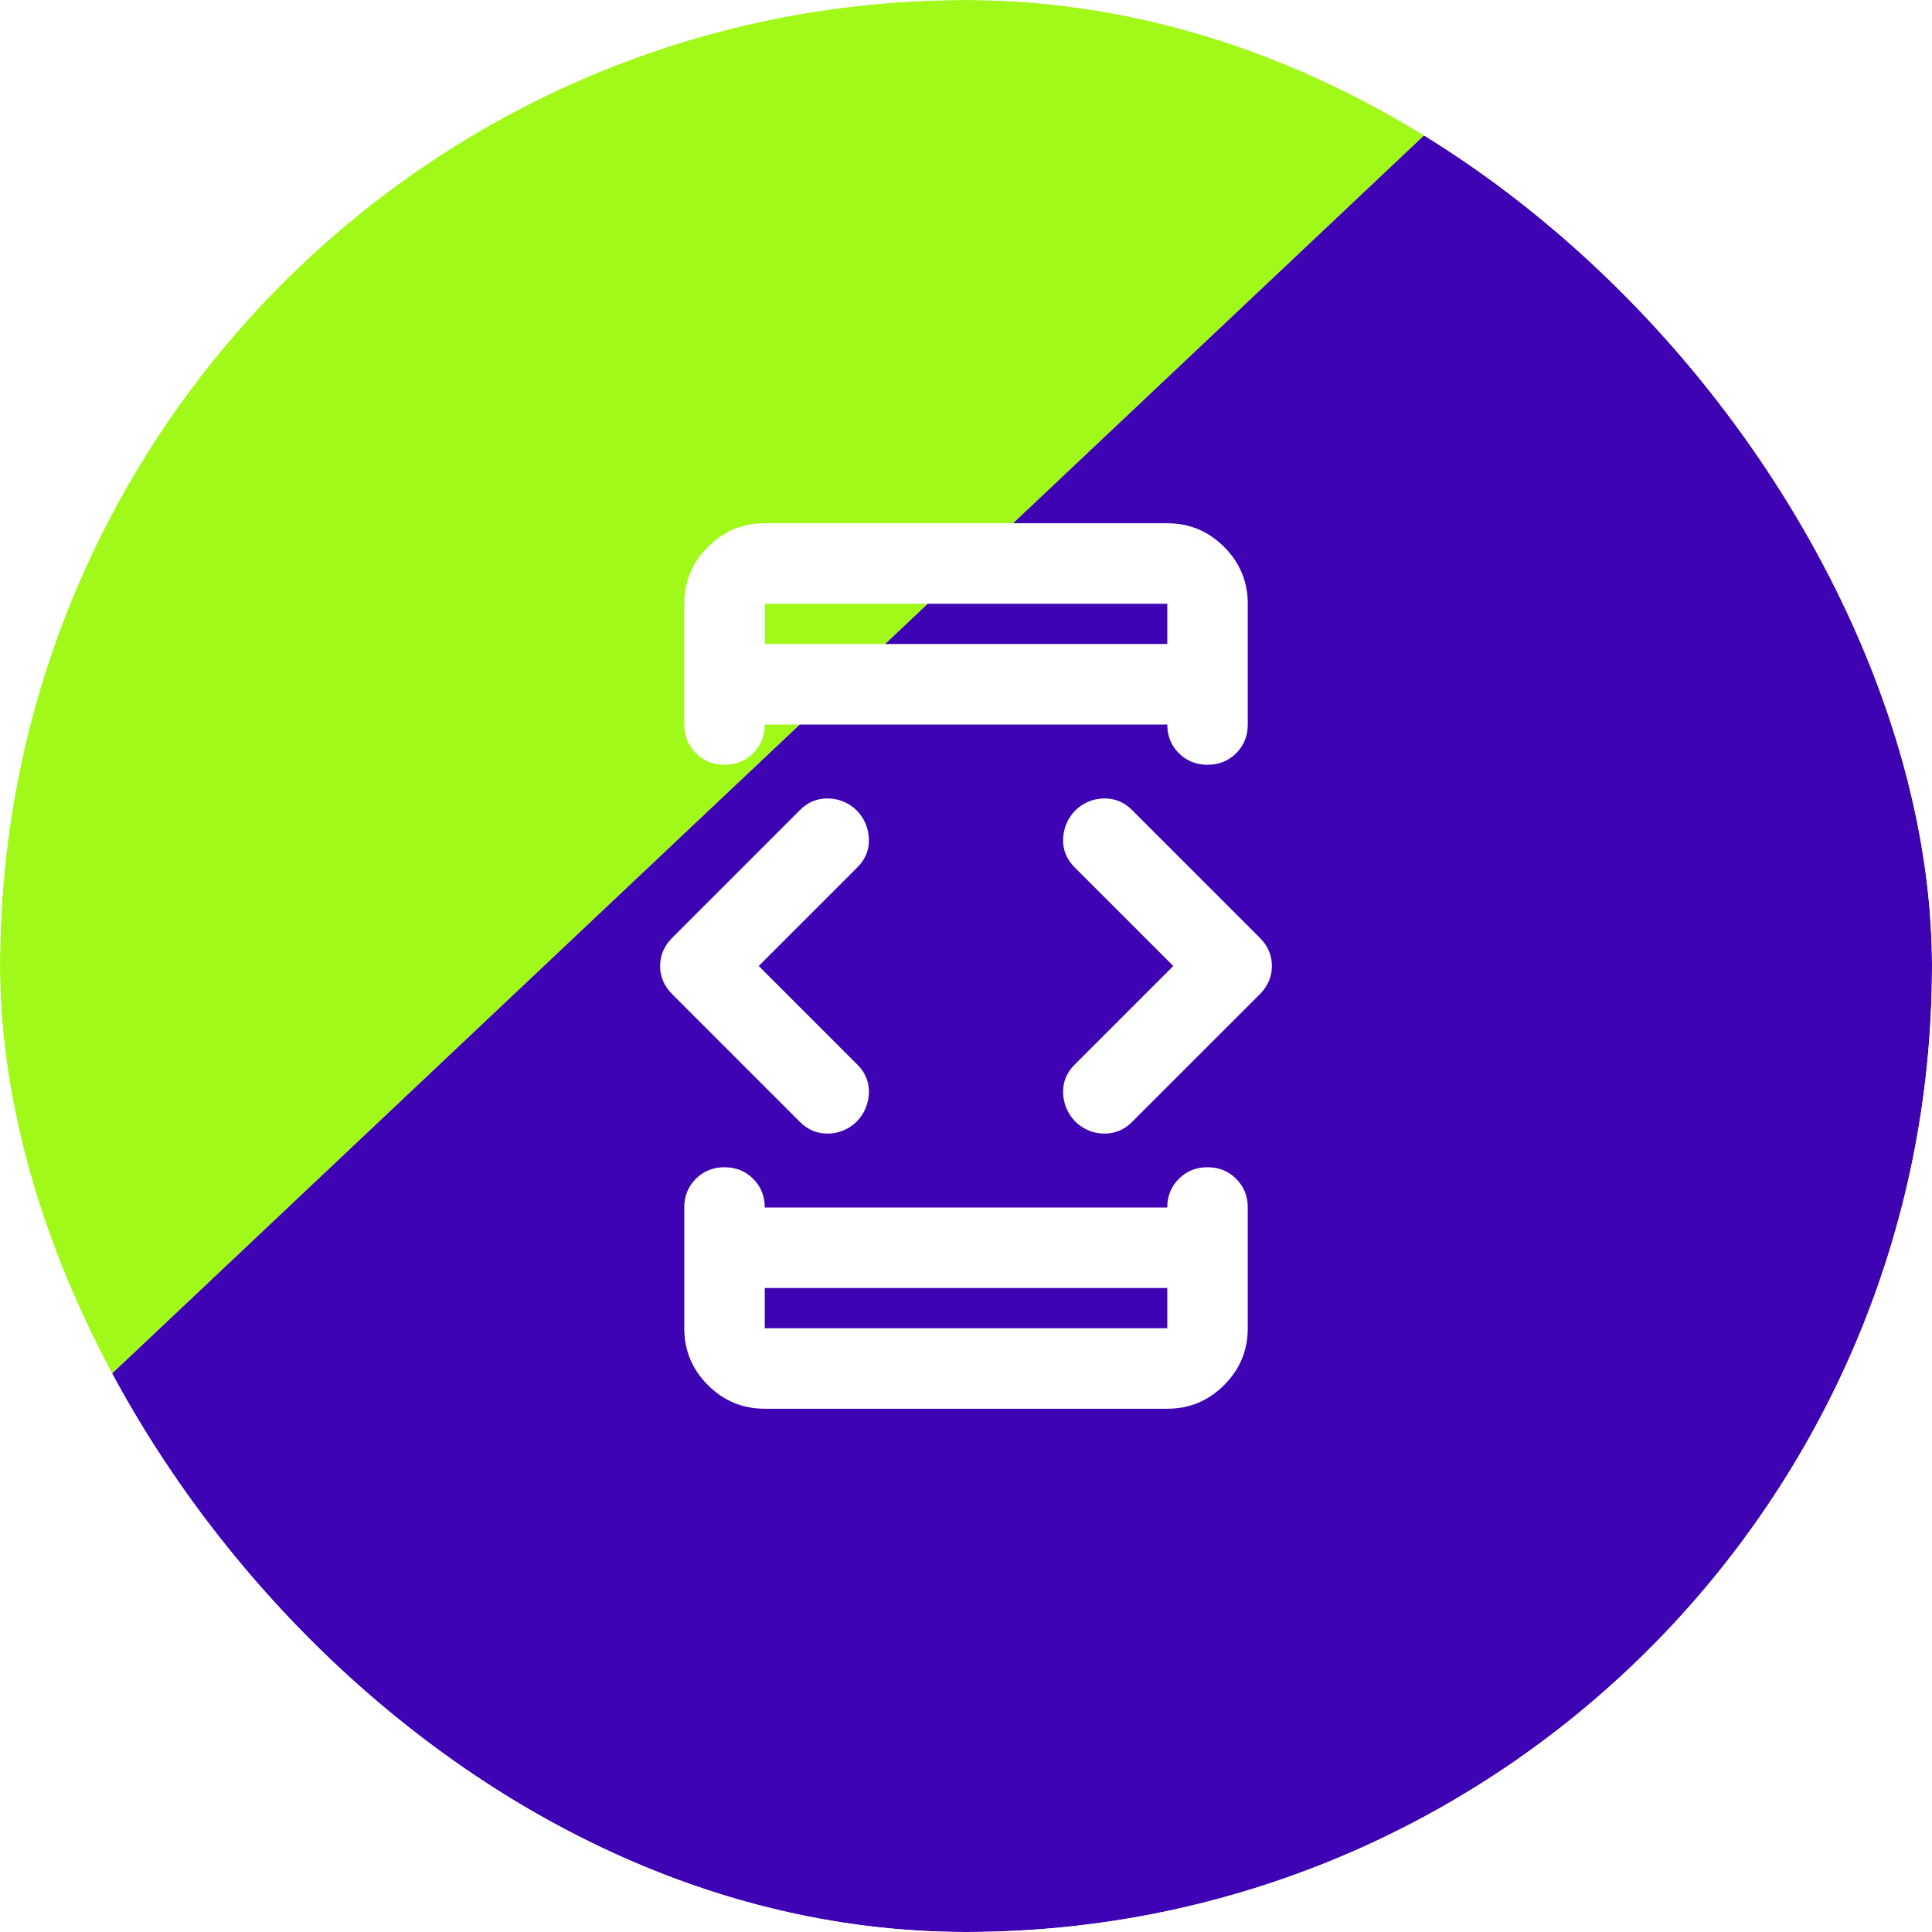 <svg width="80" height="80" viewBox="0 0 80 80" fill="none" xmlns="http://www.w3.org/2000/svg">
<g clip-path="url(#clip0_189_1394)">
<g filter="url(#filter0_f_189_1394)">
<rect x="73.947" y="-8.535" width="116" height="116" transform="rotate(46.66 73.947 -8.535)" fill="#3E03B3"/>
</g>
<g filter="url(#filter1_f_189_1394)">
<rect x="2.077" y="-67.209" width="92" height="92" transform="rotate(46.66 2.077 -67.209)" fill="#A1F919"/>
</g>
<path d="M31.417 40L35.5 44.083C35.834 44.417 35.993 44.806 35.979 45.25C35.965 45.694 35.806 46.083 35.5 46.417C35.167 46.75 34.771 46.924 34.313 46.938C33.854 46.952 33.459 46.792 33.125 46.458L27.834 41.167C27.5 40.833 27.334 40.444 27.334 40C27.334 39.556 27.5 39.167 27.834 38.833L33.125 33.542C33.459 33.208 33.854 33.049 34.313 33.063C34.771 33.077 35.167 33.25 35.5 33.583C35.806 33.917 35.965 34.306 35.979 34.75C35.993 35.194 35.834 35.583 35.5 35.917L31.417 40ZM31.667 53.333V55H48.334V53.333H31.667ZM31.667 26.667H48.334V25H31.667V26.667ZM48.584 40L44.5 35.917C44.167 35.583 44.007 35.194 44.021 34.75C44.035 34.306 44.195 33.917 44.5 33.583C44.834 33.25 45.229 33.077 45.688 33.063C46.146 33.049 46.542 33.208 46.875 33.542L52.167 38.833C52.5 39.167 52.667 39.556 52.667 40C52.667 40.444 52.5 40.833 52.167 41.167L46.875 46.458C46.542 46.792 46.146 46.952 45.688 46.938C45.229 46.924 44.834 46.75 44.5 46.417C44.195 46.083 44.035 45.694 44.021 45.25C44.007 44.806 44.167 44.417 44.5 44.083L48.584 40ZM31.667 58.333C30.75 58.333 29.965 58.007 29.313 57.354C28.66 56.702 28.334 55.917 28.334 55V50C28.334 49.528 28.493 49.132 28.813 48.813C29.132 48.493 29.528 48.333 30 48.333C30.472 48.333 30.868 48.493 31.188 48.813C31.507 49.132 31.667 49.528 31.667 50H48.334C48.334 49.528 48.493 49.132 48.813 48.813C49.132 48.493 49.528 48.333 50 48.333C50.472 48.333 50.868 48.493 51.188 48.813C51.507 49.132 51.667 49.528 51.667 50V55C51.667 55.917 51.34 56.702 50.688 57.354C50.035 58.007 49.25 58.333 48.334 58.333H31.667ZM31.667 21.667H48.334C49.25 21.667 50.035 21.993 50.688 22.646C51.34 23.299 51.667 24.083 51.667 25V30C51.667 30.472 51.507 30.868 51.188 31.188C50.868 31.507 50.472 31.667 50 31.667C49.528 31.667 49.132 31.507 48.813 31.188C48.493 30.868 48.334 30.472 48.334 30H31.667C31.667 30.472 31.507 30.868 31.188 31.188C30.868 31.507 30.472 31.667 30 31.667C29.528 31.667 29.132 31.507 28.813 31.188C28.493 30.868 28.334 30.472 28.334 30V25C28.334 24.083 28.66 23.299 29.313 22.646C29.965 21.993 30.75 21.667 31.667 21.667Z" fill="white"/>
</g>
<defs>
<filter id="filter0_f_189_1394" x="-130.418" y="-128.535" width="403.98" height="403.98" filterUnits="userSpaceOnUse" color-interpolation-filters="sRGB">
<feFlood flood-opacity="0" result="BackgroundImageFix"/>
<feBlend mode="normal" in="SourceGraphic" in2="BackgroundImageFix" result="shape"/>
<feGaussianBlur stdDeviation="60" result="effect1_foregroundBlur_189_1394"/>
</filter>
<filter id="filter1_f_189_1394" x="-184.834" y="-187.209" width="370.053" height="370.053" filterUnits="userSpaceOnUse" color-interpolation-filters="sRGB">
<feFlood flood-opacity="0" result="BackgroundImageFix"/>
<feBlend mode="normal" in="SourceGraphic" in2="BackgroundImageFix" result="shape"/>
<feGaussianBlur stdDeviation="60" result="effect1_foregroundBlur_189_1394"/>
</filter>
<clipPath id="clip0_189_1394">
<rect width="80" height="80" rx="40" fill="white"/>
</clipPath>
</defs>
</svg>
